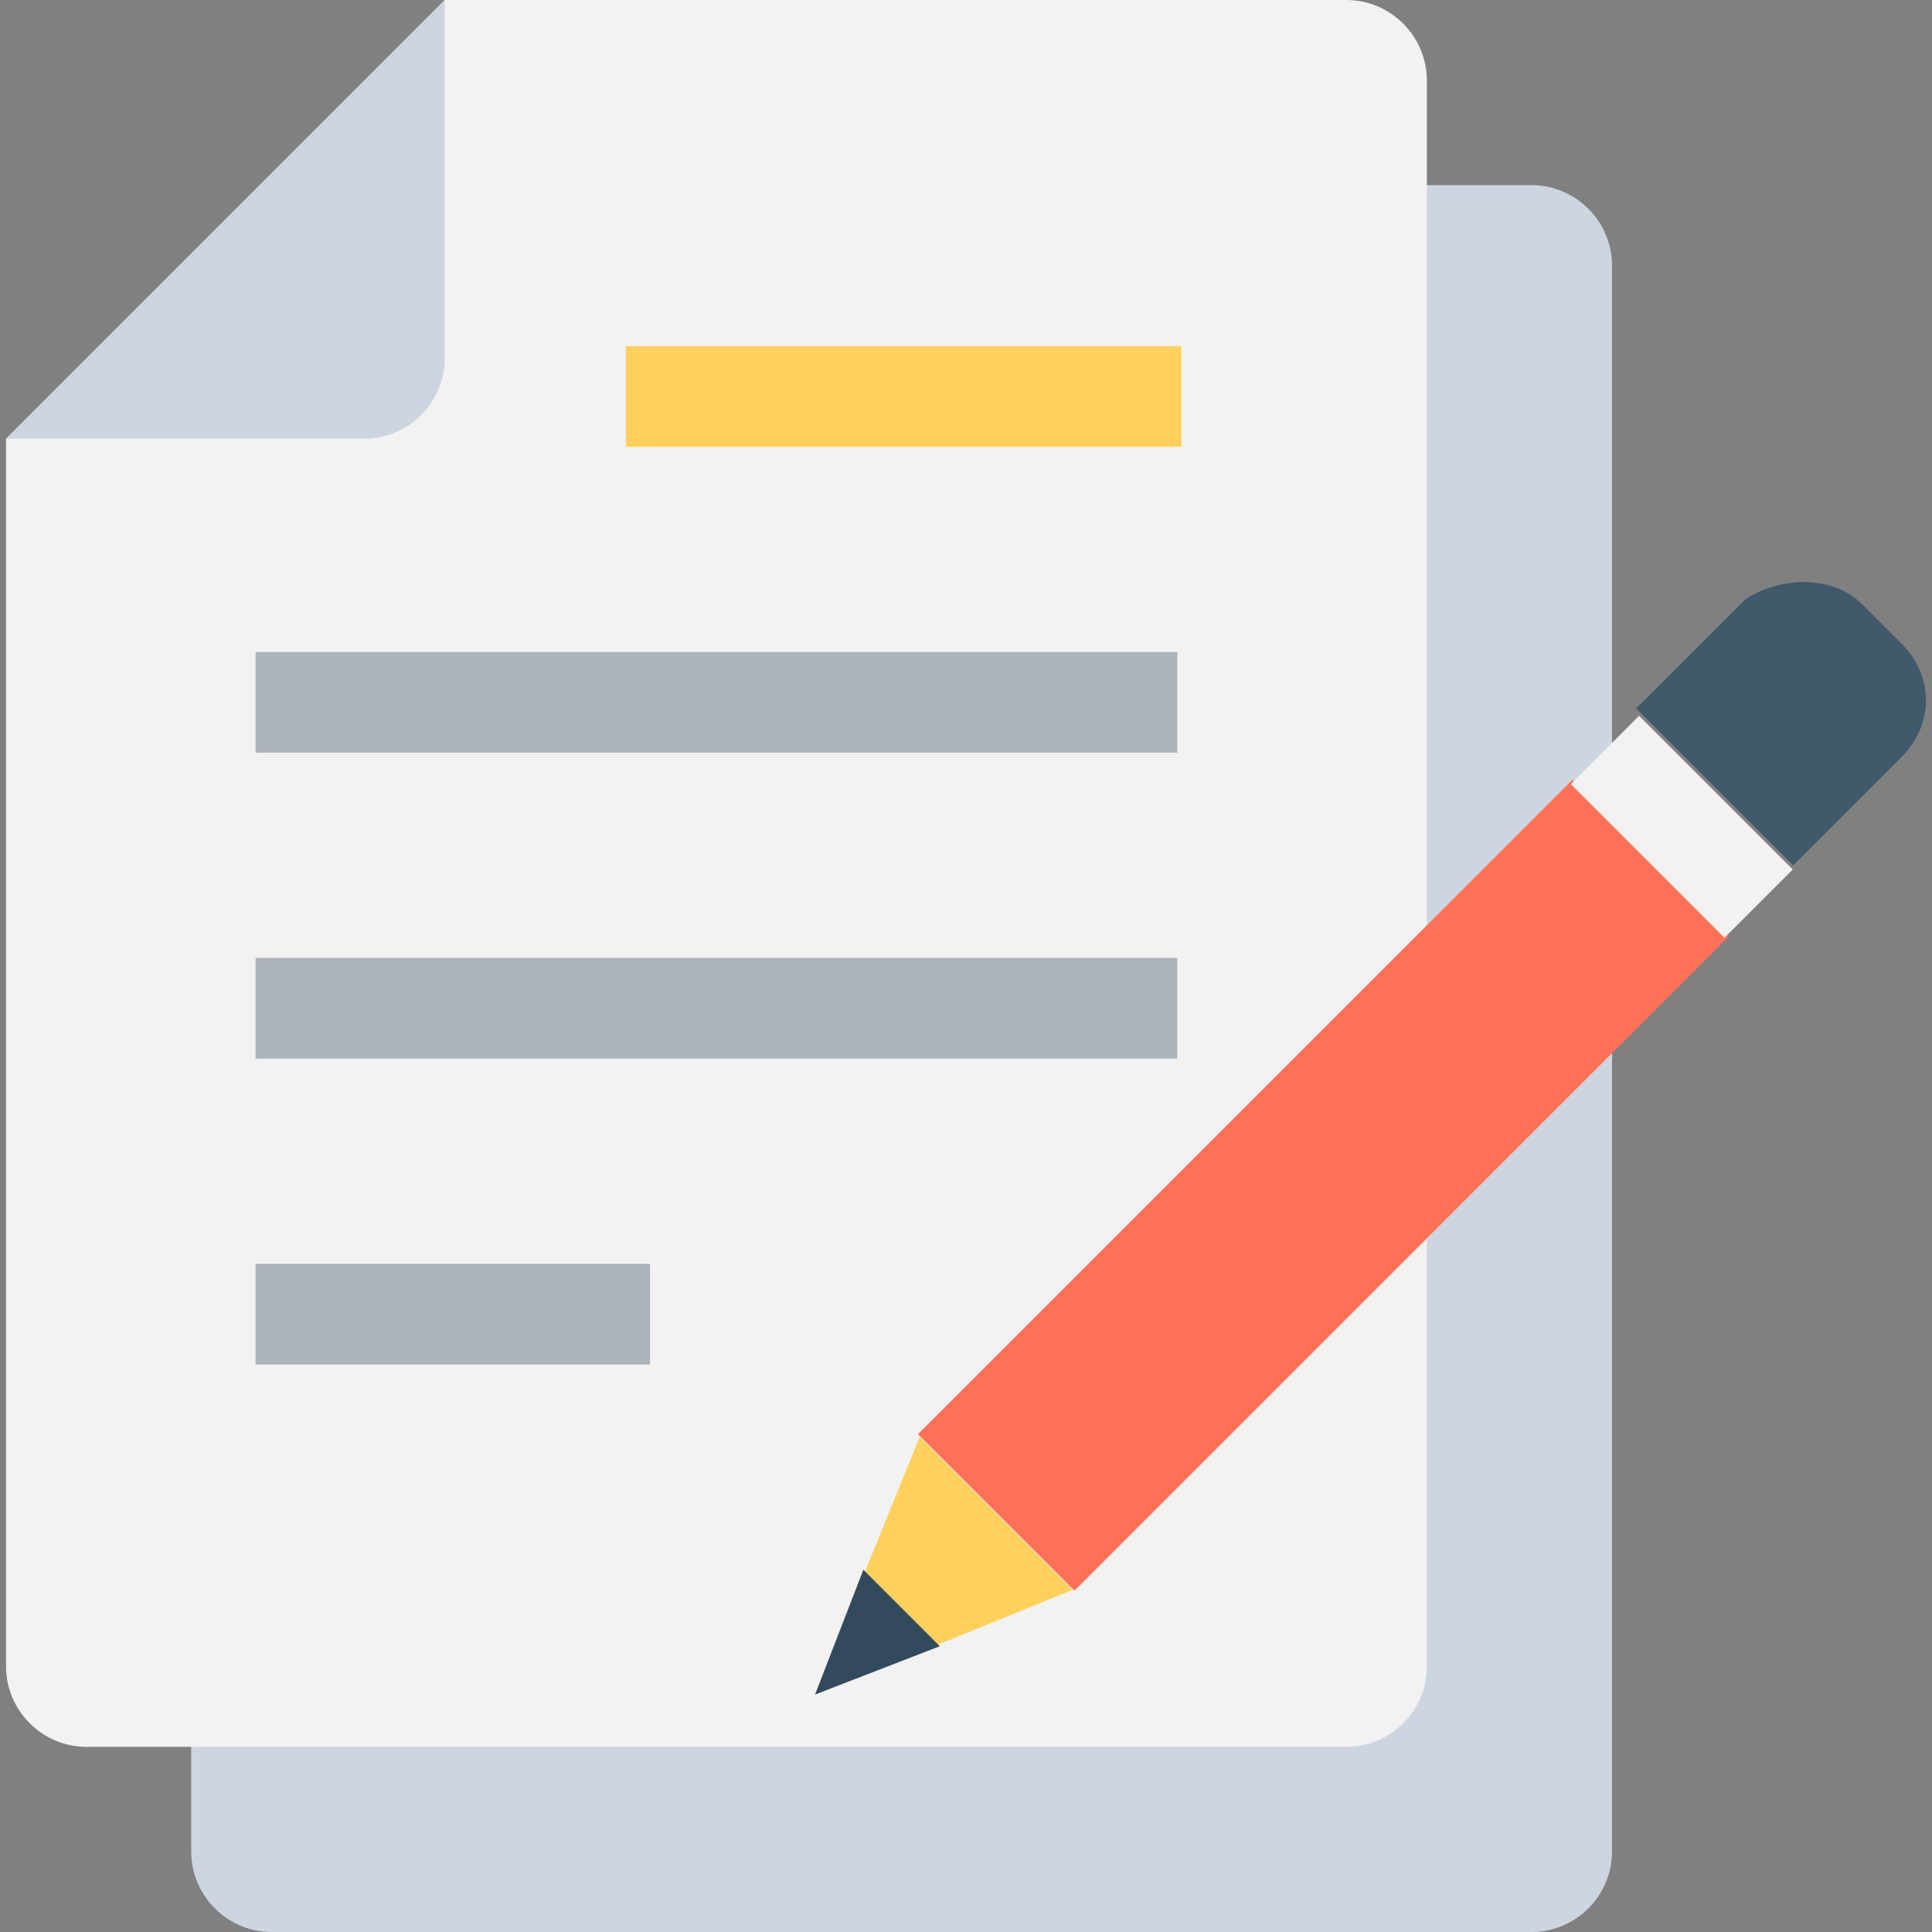 <?xml version="1.0" encoding="iso-8859-1"?>
<!-- Generator: Adobe Illustrator 19.0.0, SVG Export Plug-In . SVG Version: 6.00 Build 0)  -->
<svg version="1.1" id="Layer_1" xmlns="http://www.w3.org/2000/svg" xmlns:xlink="http://www.w3.org/1999/xlink" x="0px" y="0px"
	 viewBox="0 0 512 512" style="enable-background:new 0 0 512 512;" xml:space="preserve">
<rect x="0" y="0" width="512" height="512" fill="#808080" stroke="none"/>
<path style="fill:#CDD6E0;" d="M137.067,49.067h268.8c11.733,0,21.333,9.6,21.333,21.333v420.267c0,11.733-9.6,21.333-21.333,21.333
	H72c-11.733,0-21.333-9.6-21.333-21.333v-355.2L137.067,49.067z"/>
<path style="fill:#F2F2F2;" d="M1.6,441.6V116.267L117.867,0H356.8c11.733,0,21.333,9.6,21.333,21.333V441.6
	c0,11.733-9.6,21.333-21.333,21.333H22.933C11.2,462.933,1.6,453.333,1.6,441.6z"/>
<path style="fill:#CDD6E0;" d="M117.867,94.933c0,11.733-9.6,21.333-21.333,21.333H1.6L117.867,0V94.933z"/>
<rect x="165.867" y="91.733" style="fill:#FFD05C;" width="147.2" height="26.667"/>
<g>
	<rect x="67.733" y="334.933" style="fill:#ACB3BA;" width="104.533" height="26.667"/>
	<rect x="67.733" y="253.867" style="fill:#ACB3BA;" width="244.267" height="26.667"/>
	<rect x="67.733" y="172.8" style="fill:#ACB3BA;" width="244.267" height="26.667"/>
</g>
<polygon style="fill:#FFD15C;" points="243.733,380.8 216,449.067 284.267,421.333 "/>
<polygon style="fill:#334A5E;" points="228.8,416 216,449.067 249.067,436.267 "/>
<rect x="321.4" y="191.493" transform="matrix(0.707 0.707 -0.707 0.707 324.871 -155.991)" style="fill:#FF7058;" width="58.666" height="245.331"/>
<path style="fill:#40596B;" d="M493.333,160L504,170.667c8.533,8.533,8.533,21.333,0,29.867l-28.8,28.8l-41.6-41.6l28.8-28.8
	C472,152.533,485.867,152.533,493.333,160z"/>
<rect x="416.915" y="206.375" transform="matrix(0.707 0.707 -0.707 0.707 285.527 -250.973)" style="fill:#F2F2F2;" width="57.599" height="25.6"/>
<g>
</g>
<g>
</g>
<g>
</g>
<g>
</g>
<g>
</g>
<g>
</g>
<g>
</g>
<g>
</g>
<g>
</g>
<g>
</g>
<g>
</g>
<g>
</g>
<g>
</g>
<g>
</g>
<g>
</g>
</svg>
